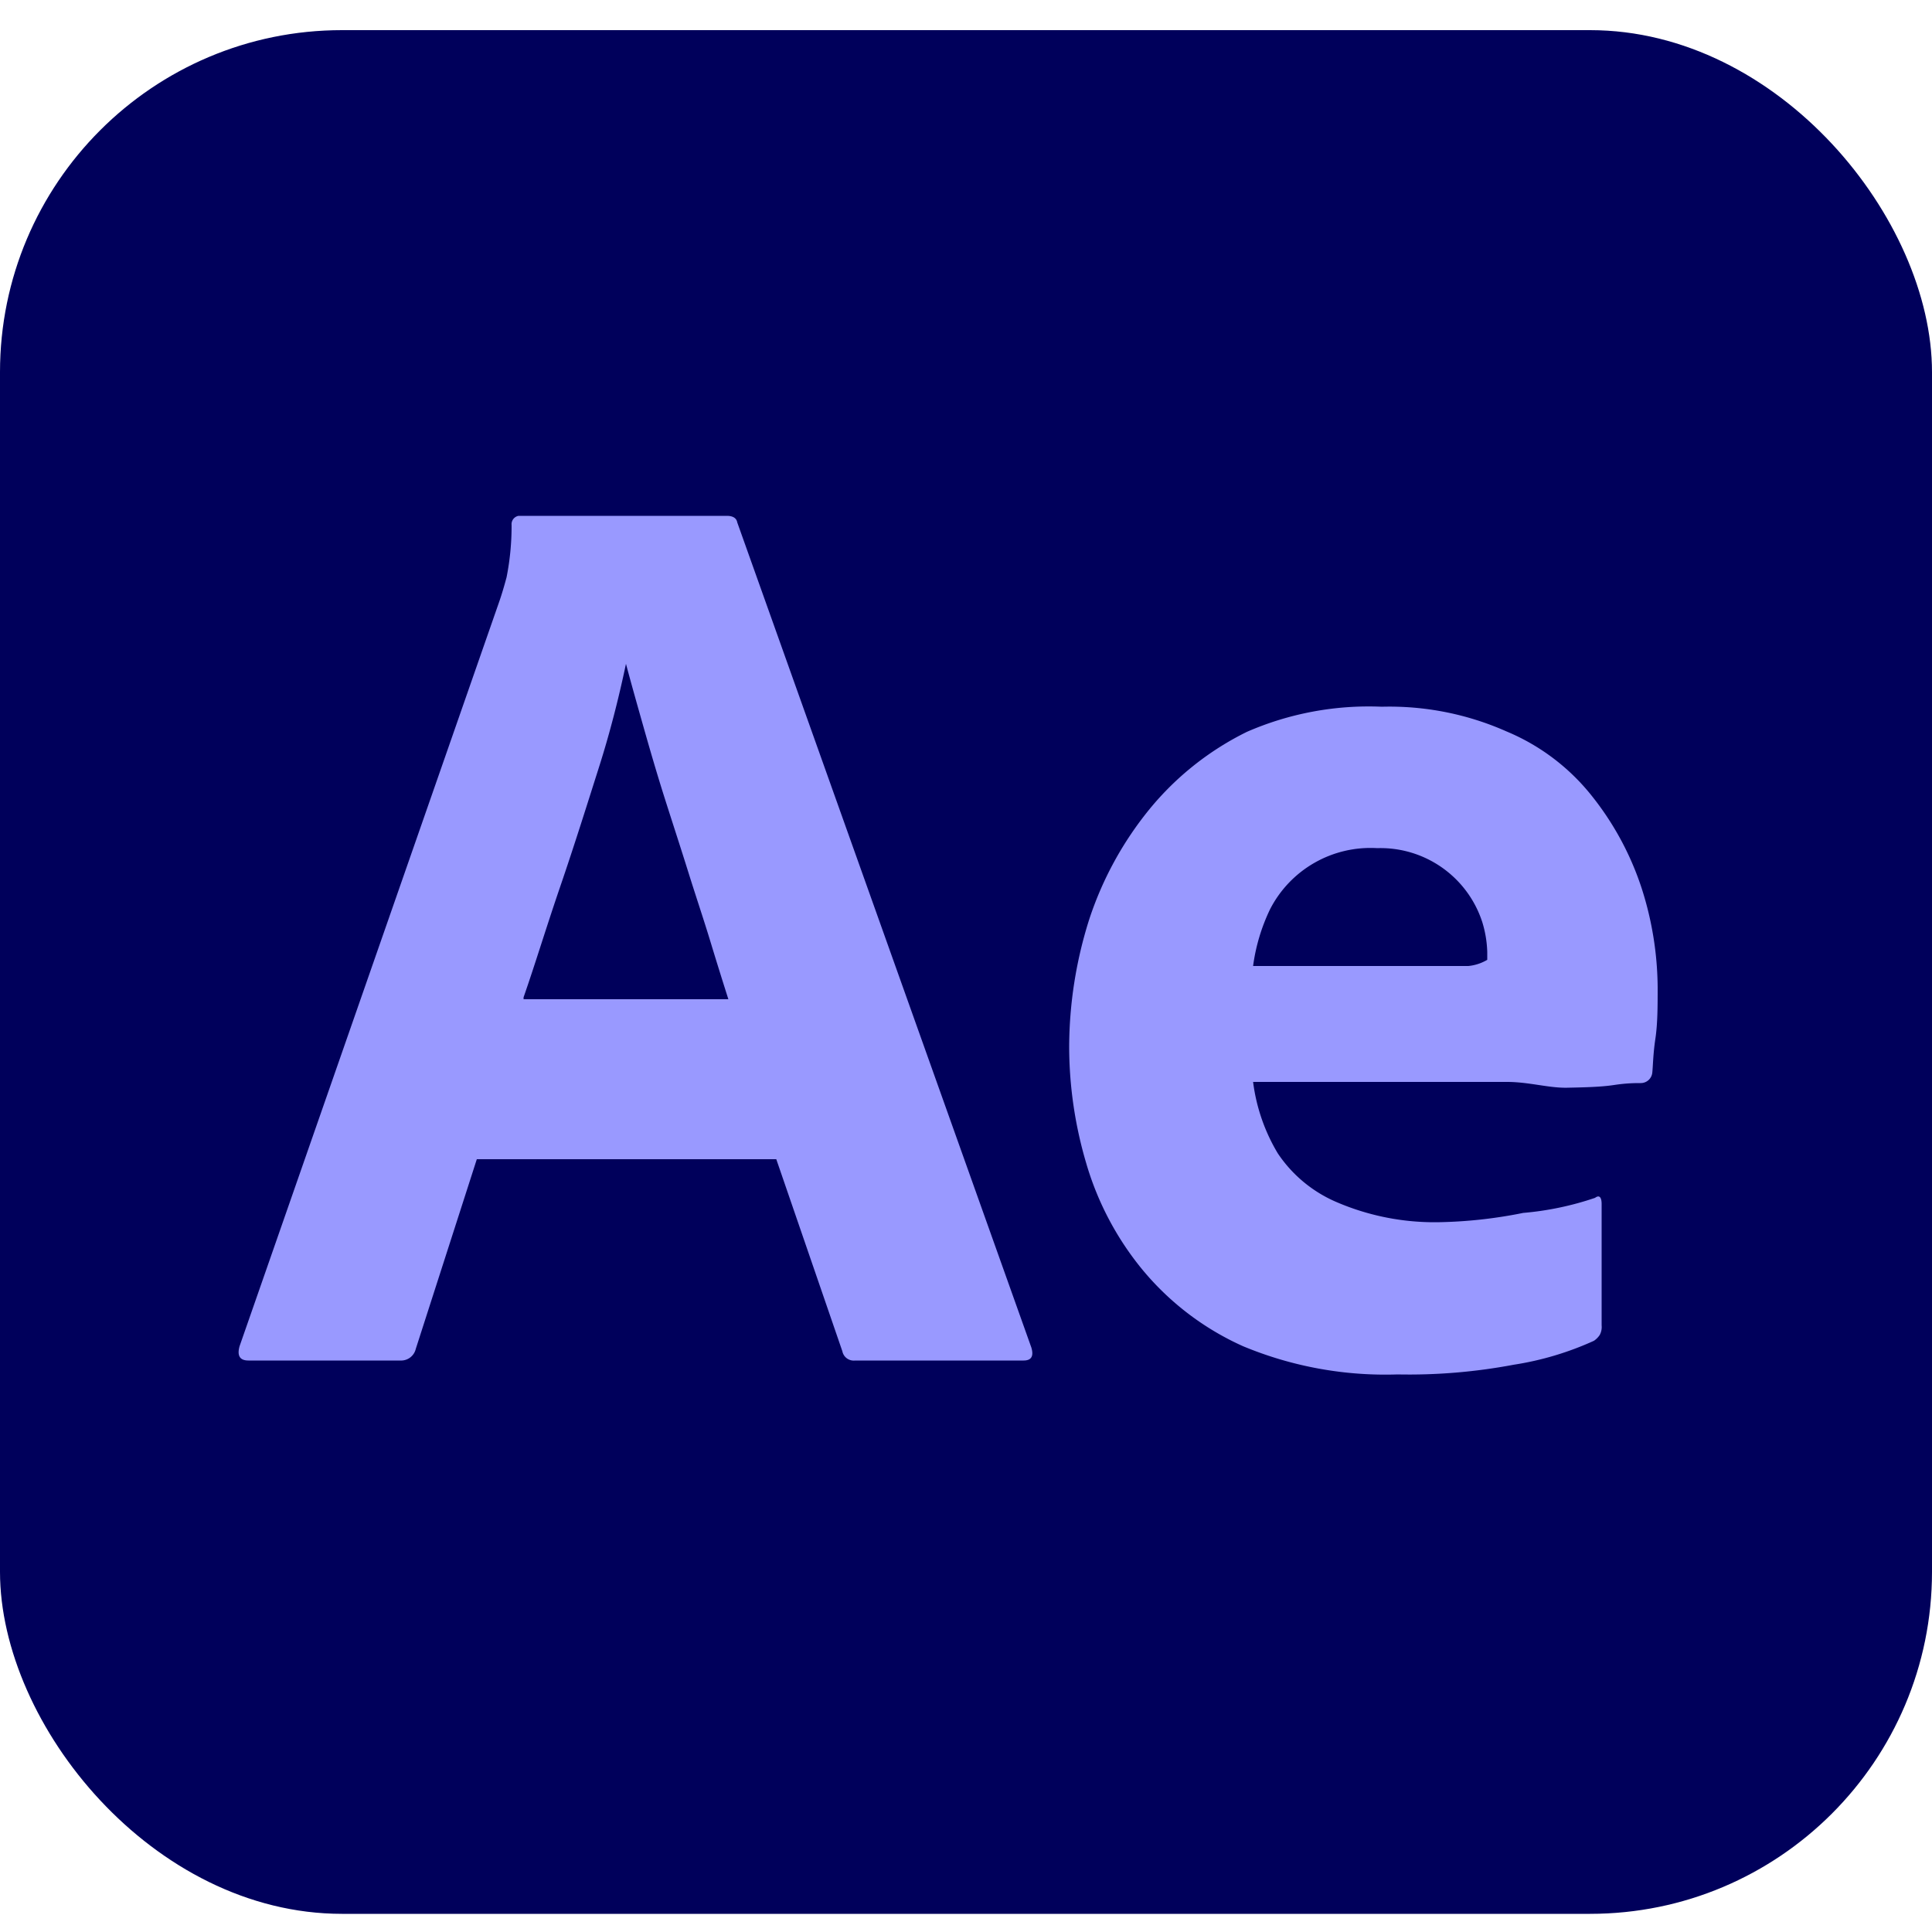 <svg xmlns="http://www.w3.org/2000/svg" viewBox="0 0 50 50"><defs><style>.cls-1{fill:#00005b;}.cls-2{fill:#99f;}</style></defs><g id="Layer_3" data-name="Layer 3"><g id="Layer_2" data-name="Layer 2"><g id="Surfaces"><g id="Video_Audio_Surface" data-name="Video Audio Surface"><g id="Outline_no_shadow" data-name="Outline no shadow"><rect class="cls-1" y="0.78" width="50" height="48.75" rx="8.85"/></g></g></g><g id="Outlined_Mnemonics_Logos" data-name="Outlined Mnemonics Logos"><g id="Ae"><path class="cls-2" d="M20.09,30H12.34l-1.58,4.91a.39.39,0,0,1-.4.3H6.43c-.22,0-.3-.12-.23-.37l6.71-19.24c.07-.2.13-.4.2-.66a6.79,6.79,0,0,0,.13-1.35.22.22,0,0,1,.18-.24h5.39c.16,0,.25.06.27.17l7.61,21.35c.07.23,0,.34-.2.34H22.13a.3.3,0,0,1-.33-.24Zm-6.54-4.14h5.3c-.14-.44-.3-.95-.47-1.51s-.37-1.15-.57-1.79-.41-1.28-.61-1.91-.38-1.25-.55-1.85-.32-1.13-.45-1.62h0c-.19.9-.42,1.8-.7,2.68s-.63,2-1,3.08S13.86,24.92,13.55,25.81Z"/><path class="cls-2" d="M39,28H32.43a4.75,4.75,0,0,0,.64,1.85,3.47,3.47,0,0,0,1.52,1.26,6.42,6.42,0,0,0,2.67.52,12,12,0,0,0,2.16-.24A7.83,7.83,0,0,0,41.28,31c.12-.09.17,0,.17.16V34.3a.43.43,0,0,1-.05.25.54.54,0,0,1-.15.15,7.92,7.92,0,0,1-2.08.62,14.58,14.58,0,0,1-3,.25,9.58,9.58,0,0,1-4-.73,7.2,7.2,0,0,1-2.62-2,7.76,7.76,0,0,1-1.44-2.74,10.68,10.68,0,0,1-.44-3,11,11,0,0,1,.52-3.31,8.91,8.91,0,0,1,1.56-2.85,7.59,7.59,0,0,1,2.52-2,7.89,7.89,0,0,1,3.49-.65,7.46,7.46,0,0,1,3.23.64,5.54,5.54,0,0,1,2.2,1.66A7.63,7.63,0,0,1,42.49,23a8.55,8.55,0,0,1,.41,2.55c0,.49,0,.94-.06,1.34s-.06.7-.08.88a.3.3,0,0,1-.3.26c-.14,0-.36,0-.69.05s-.73.06-1.21.07S39.57,28,39,28ZM32.43,25H38a1.18,1.18,0,0,0,.49-.16v-.2a2.89,2.89,0,0,0-.13-.78,2.77,2.77,0,0,0-2.72-1.91,2.92,2.92,0,0,0-2.77,1.58A4.87,4.87,0,0,0,32.43,25Z"/></g></g></g></g></svg>
